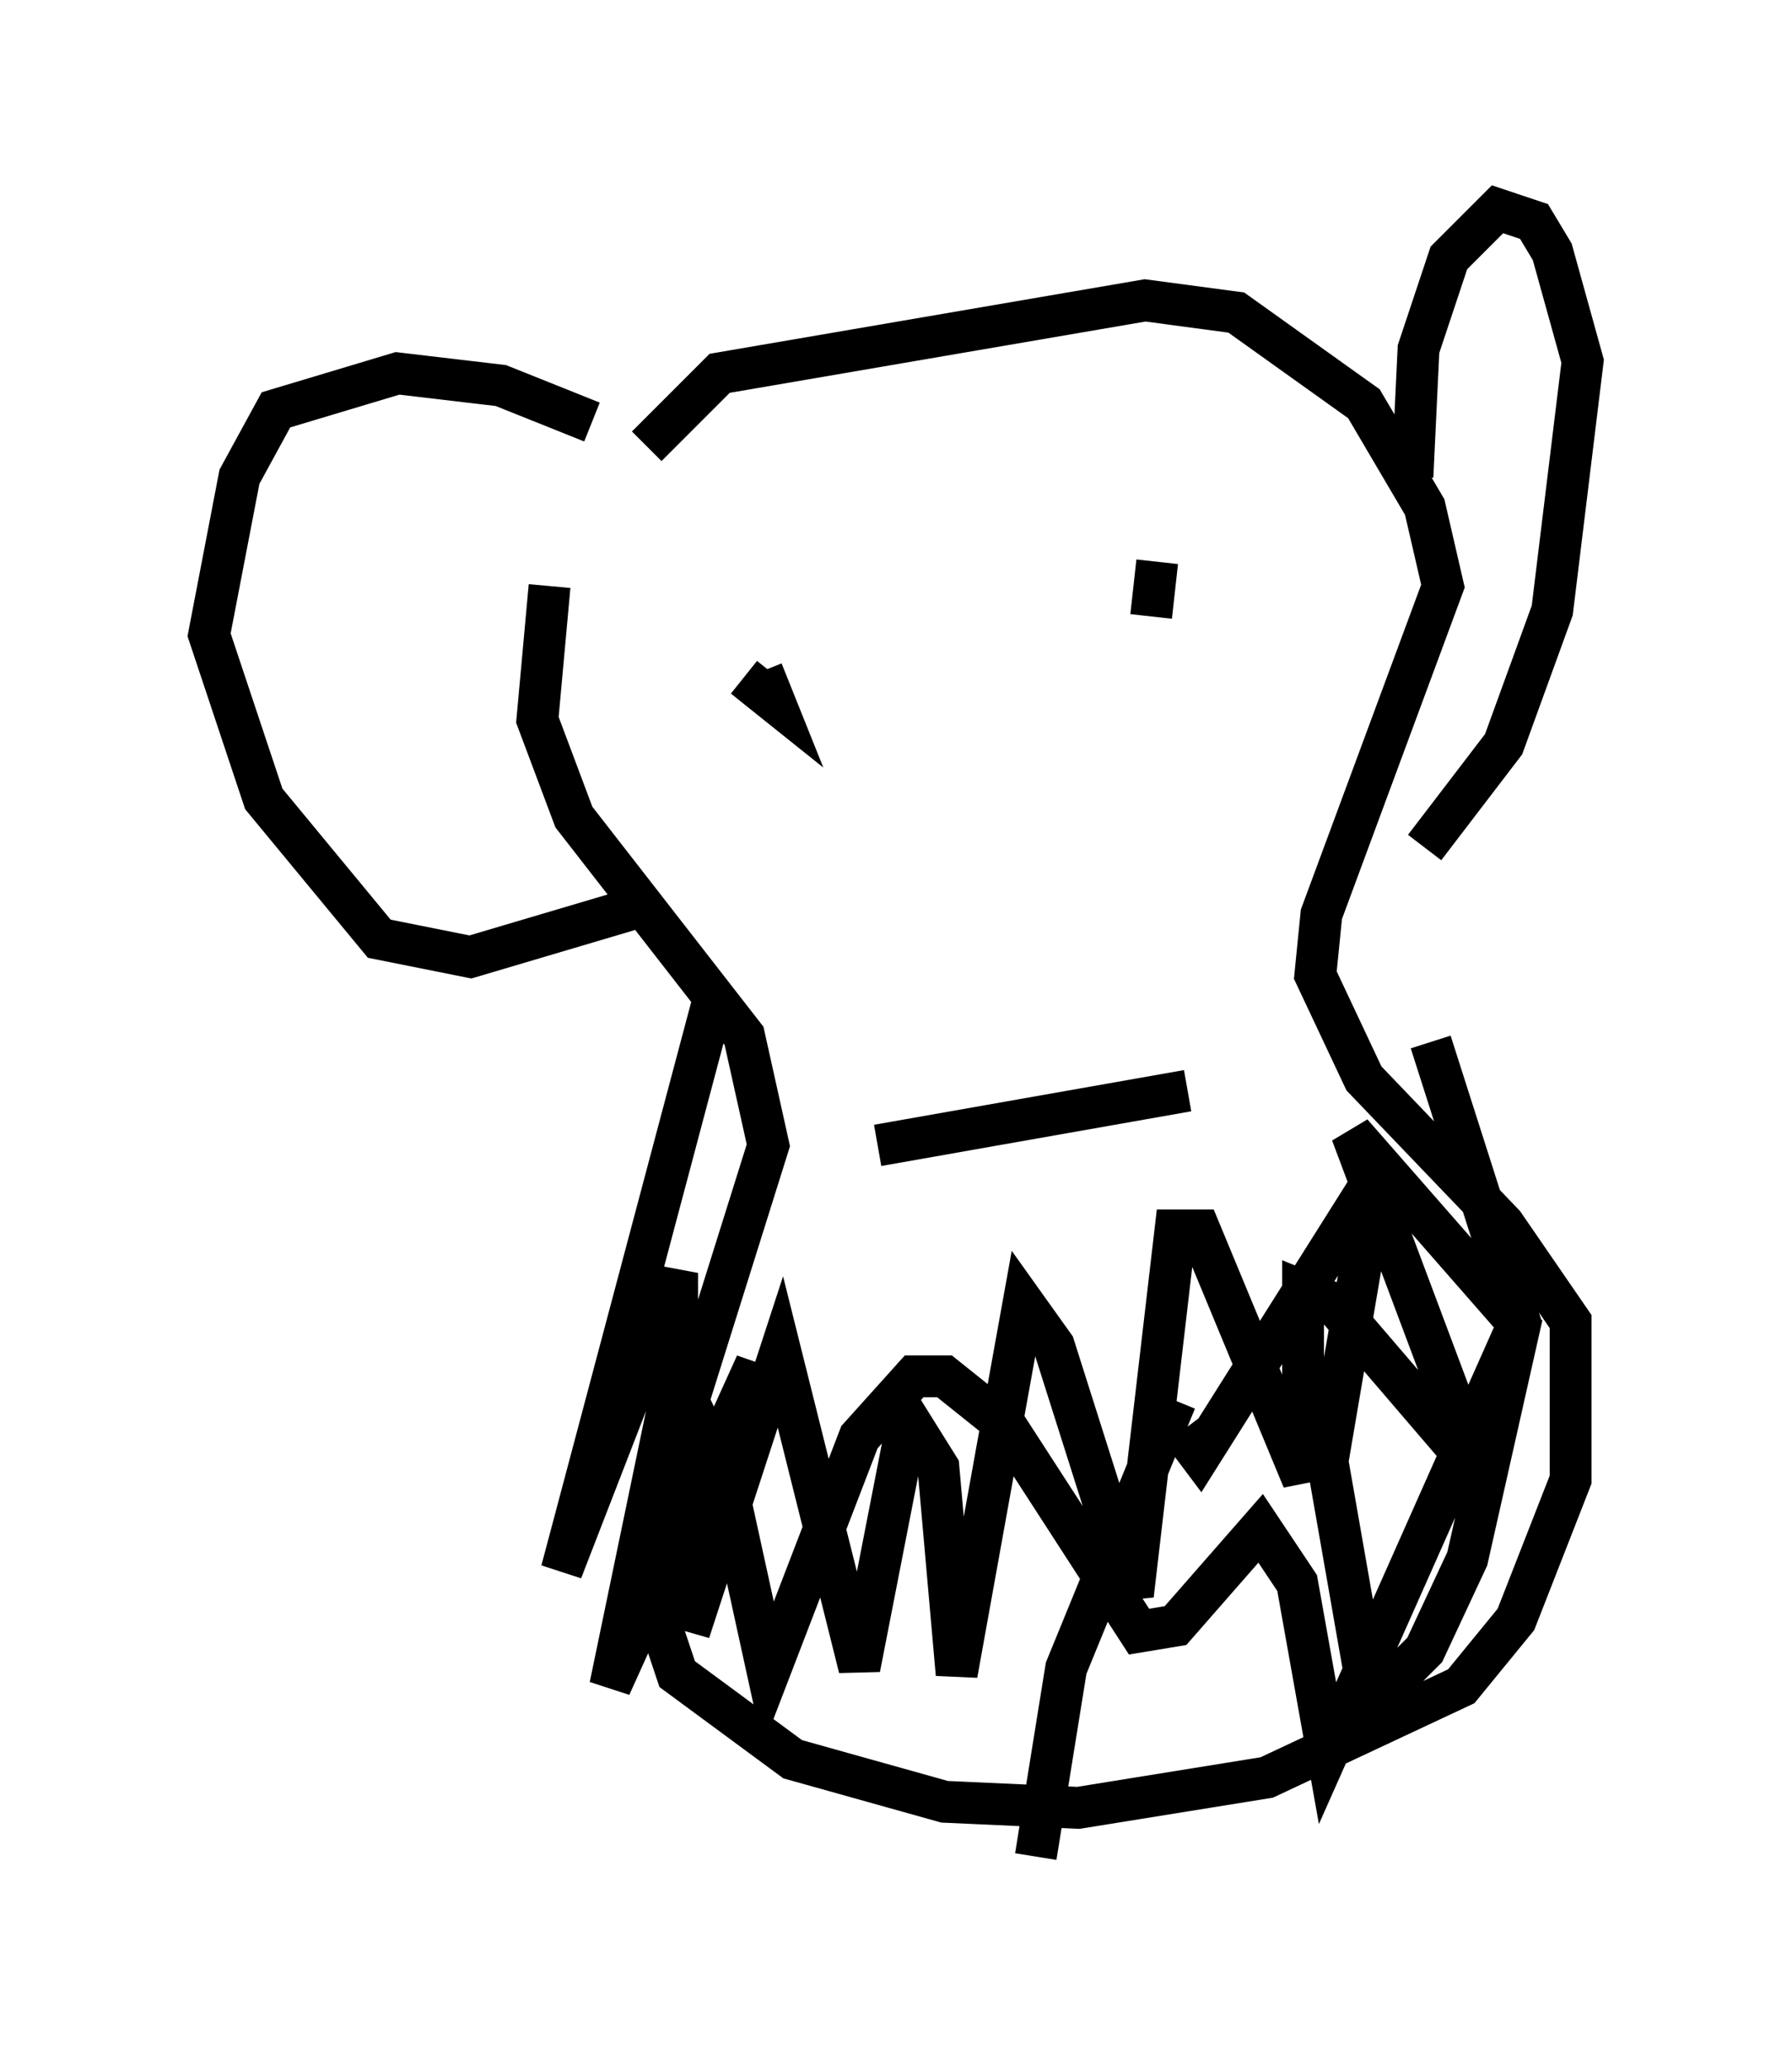 <?xml version="1.0" encoding="utf-8" ?>
<svg baseProfile="full" height="49.363" version="1.1" width="42.827" xmlns="http://www.w3.org/2000/svg" xmlns:ev="http://www.w3.org/2001/xml-events" xmlns:xlink="http://www.w3.org/1999/xlink"><defs /><rect fill="white" height="49.363" width="42.827" x="0" y="0" /><path d="M15.168, 10.955 m-2.034, 3.05 l-0.291, 3.196 0.872, 2.324 l4.067, 5.229 0.581, 2.615 l-2.324, 7.408 -0.291, 3.922 l0.436, 1.307 2.76, 2.034 l3.631, 1.017 3.196, 0.145 l4.503, -0.726 4.648, -2.179 l1.307, -1.598 1.307, -3.341 l0.0, -3.777 -1.598, -2.324 l-3.341, -3.486 -1.162, -2.469 l0.145, -1.453 2.905, -7.844 l-0.436, -1.888 -1.453, -2.469 l-3.05, -2.179 -2.179, -0.291 l-10.168, 1.743 -1.743, 1.743 m2.324, 5.52 l0.726, 0.581 -0.291, -0.726 m9.441, -2.615 l-0.145, 1.307 m-10.458, 9.151 l-3.631, 13.654 2.76, -7.117 l0.0, 2.179 -1.598, 7.698 l3.486, -7.698 -1.598, 6.391 l2.179, -6.682 1.888, 7.553 l1.162, -5.955 0.726, 1.162 l0.436, 4.939 1.598, -8.86 l0.726, 1.017 1.888, 5.955 l1.017, -8.715 0.581, 0.0 l2.469, 5.955 0.0, -4.503 l0.726, 0.291 3.486, 4.067 l-3.05, -8.134 4.067, 4.648 l-2.179, -6.827 m-0.436, -13.508 l0.145, -3.05 0.726, -2.179 l1.162, -1.162 0.872, 0.291 l0.436, 0.726 0.726, 2.615 l-0.726, 5.955 -1.162, 3.196 l-1.888, 2.469 m-19.899, -10.168 l-2.179, -0.872 -2.469, -0.291 l-2.905, 0.872 -0.872, 1.598 l-0.726, 3.777 1.307, 3.922 l2.76, 3.341 2.179, 0.436 l3.922, -1.162 m5.81, 5.665 l7.408, -1.307 m-12.637, 5.955 l1.598, 3.341 1.017, 4.648 l2.179, -5.665 1.307, -1.453 l0.726, 0.0 1.453, 1.162 l3.196, 4.939 0.872, -0.145 l2.034, -2.324 0.872, 1.307 l0.726, 4.067 4.648, -10.458 l-1.307, 5.81 -1.017, 2.179 l-1.307, 1.307 -1.017, -5.81 l1.162, -6.827 -4.212, 6.682 l-0.436, -0.581 m-3.486, 10.168 l0.726, -4.503 2.615, -6.391 " fill="none" stroke="black" stroke-width="1" /></svg>